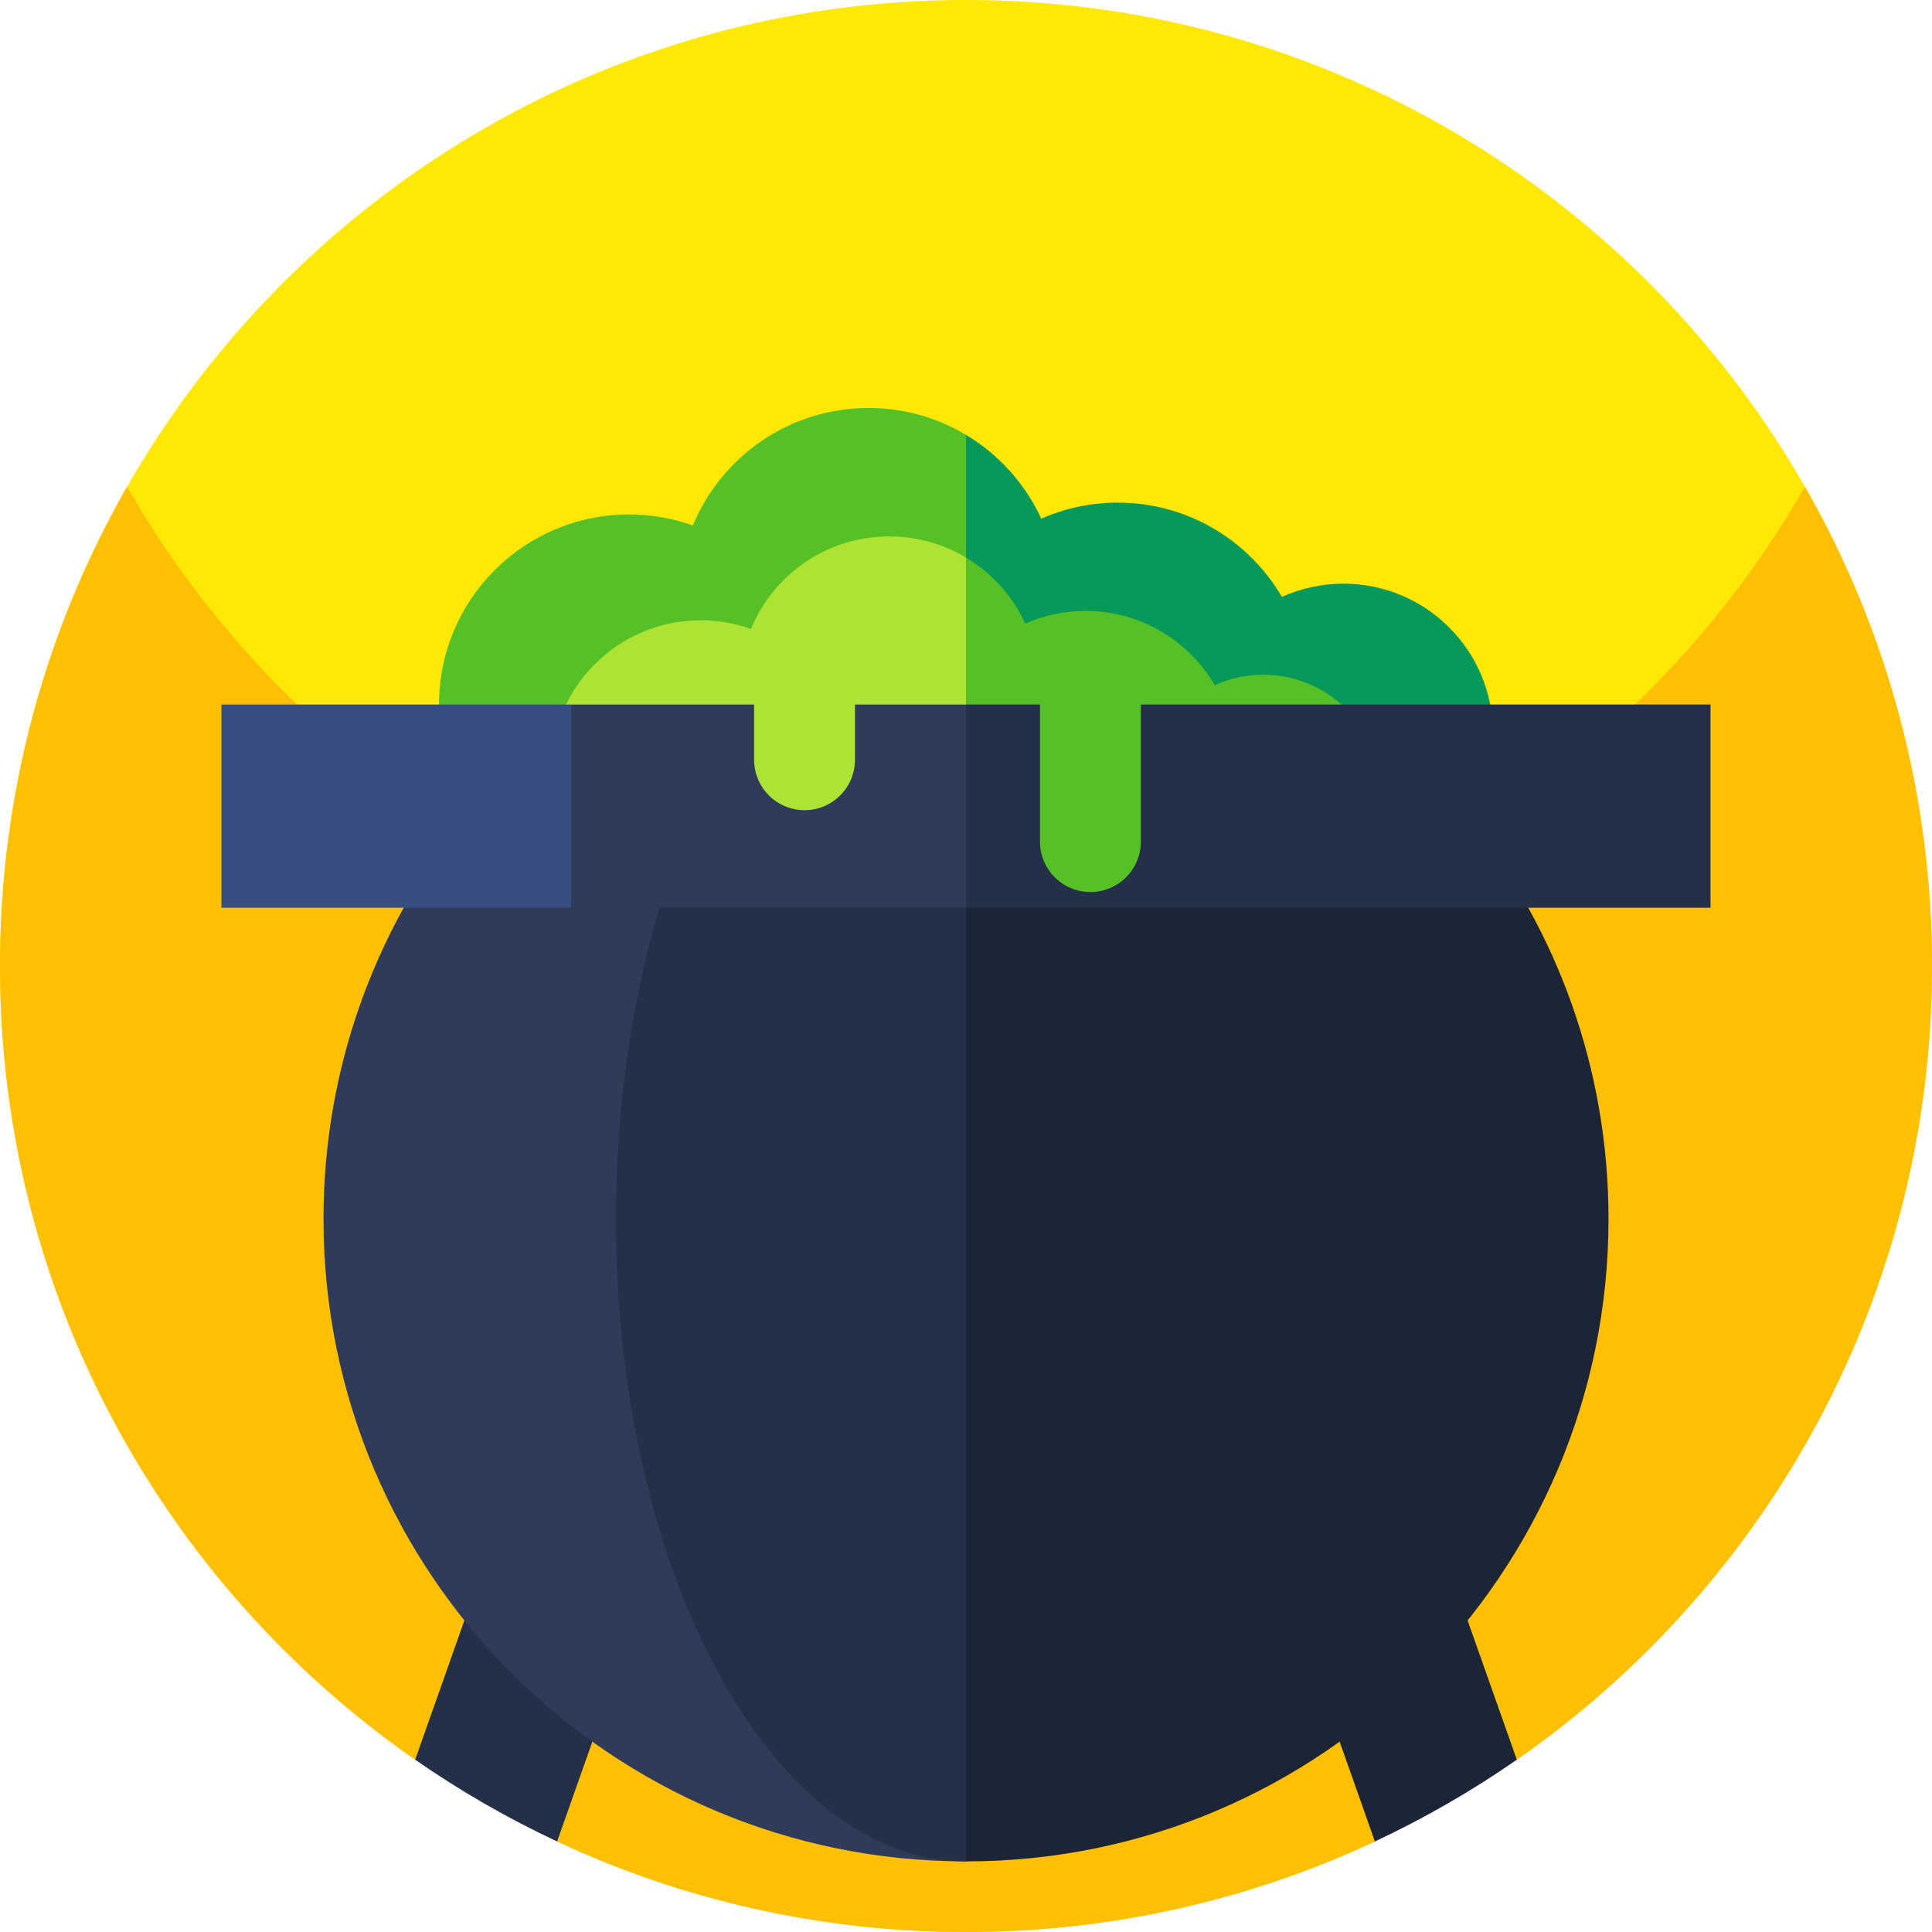 <svg id="Capa_1" enable-background="new 0 0 511.975 511.975" height="512" viewBox="0 0 511.975 511.975" width="512" xmlns="http://www.w3.org/2000/svg"><g><path d="m511.975 255.988c0 87.128-43.528 164.088-110.023 210.33h-15.943c-11.97 0-21.667 9.697-21.667 21.667-32.91 15.39-69.629 23.991-108.354 23.991s-75.445-8.601-108.355-23.991c0-11.888-9.605-21.544-21.503-21.595l-16.107-.072c-66.495-46.242-110.023-123.202-110.023-210.33 0-45.617 11.929-88.449 32.848-125.536 43.897-77.862 127.38-130.452 223.14-130.452 95.586 0 178.925 52.385 222.894 130.011.021.041.051.092.082.133 21.011 37.159 33.011 80.104 33.011 125.844z" fill="#ffe706"/><g><path d="m511.975 255.988c0 87.128-43.528 164.088-110.023 210.33h-15.943c-11.97 0-21.667 9.697-21.667 21.667-32.91 15.39-69.629 23.991-108.354 23.991s-75.445-8.601-108.355-23.991c0-11.888-9.605-21.544-21.503-21.595l-16.107-.072c-66.495-46.242-110.023-123.202-110.023-210.33 0-45.617 11.929-88.449 32.848-125.536.225-.389.461-.778.686-1.177.051-.102.103-.205.154-.256 25.394 44.388 63.69 80.431 109.819 103.009 5.222 2.56 10.597 4.966 16.024 7.168 29.03 11.827 60.721 18.482 93.896 18.79h5.12c33.176-.307 64.868-6.963 93.896-18.79 5.427-2.202 10.803-4.608 16.025-7.168 46.078-22.578 84.425-58.621 109.819-103.009.052.051.102.154.154.256.143.246.287.492.44.737.021.041.051.092.082.133 21.012 37.158 33.012 80.103 33.012 125.843z" fill="#ffbf03"/></g><g><path d="m255.988 268.275h-139.647v-81.578c0-27.811 22.547-50.358 50.358-50.358 5.939 0 11.622 1.024 16.916 2.908 7.557-18.267 25.548-31.128 46.549-31.128 9.44 0 18.277 2.591 25.824 7.116l18.421 37.098c19.179 38.624 11.785 85.162-18.421 115.942z" fill="#56c126"/><path d="m395.636 194.299v73.972h-139.648v-153.031c8.693 5.195 15.682 12.946 19.946 22.212 6.201-2.731 13.059-4.253 20.27-4.253 18.555 0 34.766 10.044 43.504 24.983 4.974-2.248 10.487-3.509 16.301-3.509 21.884 0 39.627 17.743 39.627 39.626z" fill="#06995a"/><path d="m255.988 268.275h-109.972v-64.243c0-21.902 17.755-39.658 39.657-39.658 4.669 0 9.155.809 13.322 2.294 5.949-14.397 20.11-24.524 36.657-24.524 7.434 0 14.387 2.048 20.336 5.611l12.718 20.786c19.639 32.112 14.355 73.572-12.718 99.734z" fill="#ace334"/><path d="m365.964 210.015v58.255h-109.976v-120.513c6.847 4.088 12.349 10.192 15.71 17.494 4.883-2.152 10.283-3.35 15.961-3.35 14.615 0 27.379 7.91 34.26 19.674 3.918-1.771 8.256-2.765 12.838-2.765 17.233-.001 31.207 13.973 31.207 31.205z" fill="#56c126"/><g><g><path d="m165.317 437.913-17.684 50.071c-13.188-6.174-25.762-13.434-37.61-21.667l15.053-42.617z" fill="#243047"/><path d="m401.952 466.317c-11.847 8.233-24.421 15.492-37.61 21.667l-17.684-50.071 40.232-14.212z" fill="#1b2535"/></g><path d="m255.988 493.268c-94.039 0-170.262-76.223-170.262-170.262 0-39.781 13.639-76.366 36.503-105.354h60.874l6.645 10.741c49.078 79.253 72.23 171.839 66.24 264.875z" fill="#303b5a"/><path d="m288.119 456.805-32.132 36.463c-51.238 0-92.769-76.223-92.769-170.262 0-39.781 7.434-76.366 19.885-105.354h72.885l20.643 19.005c63.045 58.046 68.154 155.844 11.488 220.148z" fill="#243047"/><path d="m426.251 323.005c0 94.038-76.232 170.263-170.263 170.263v-275.616h133.754c22.865 28.985 36.509 65.574 36.509 105.353z" fill="#1b2535"/><path d="m166.918 226.525-15.57 14.02h-92.67v-53.85h92.67l14 10.17c9.84 7.14 10.6 21.52 1.57 29.66z" fill="#384c81"/><path d="m262.766 190.014-6.779-3.317h-104.637v53.849h104.637l6.779-3.318c19.64-9.614 19.64-37.598 0-47.214z" fill="#303b5a"/><path d="m255.988 186.696h197.301v53.855h-197.301z" fill="#243047"/></g><path d="m288.956 236.389c-7.381 0-13.364-5.983-13.364-13.364v-45.294h26.728v45.294c0 7.381-5.984 13.364-13.364 13.364z" fill="#56c126"/><path d="m213.203 214.696c-7.381 0-13.363-5.984-13.363-13.364v-23.6h26.728v23.6c-.001 7.38-5.984 13.364-13.365 13.364z" fill="#ace334"/></g></g></svg>